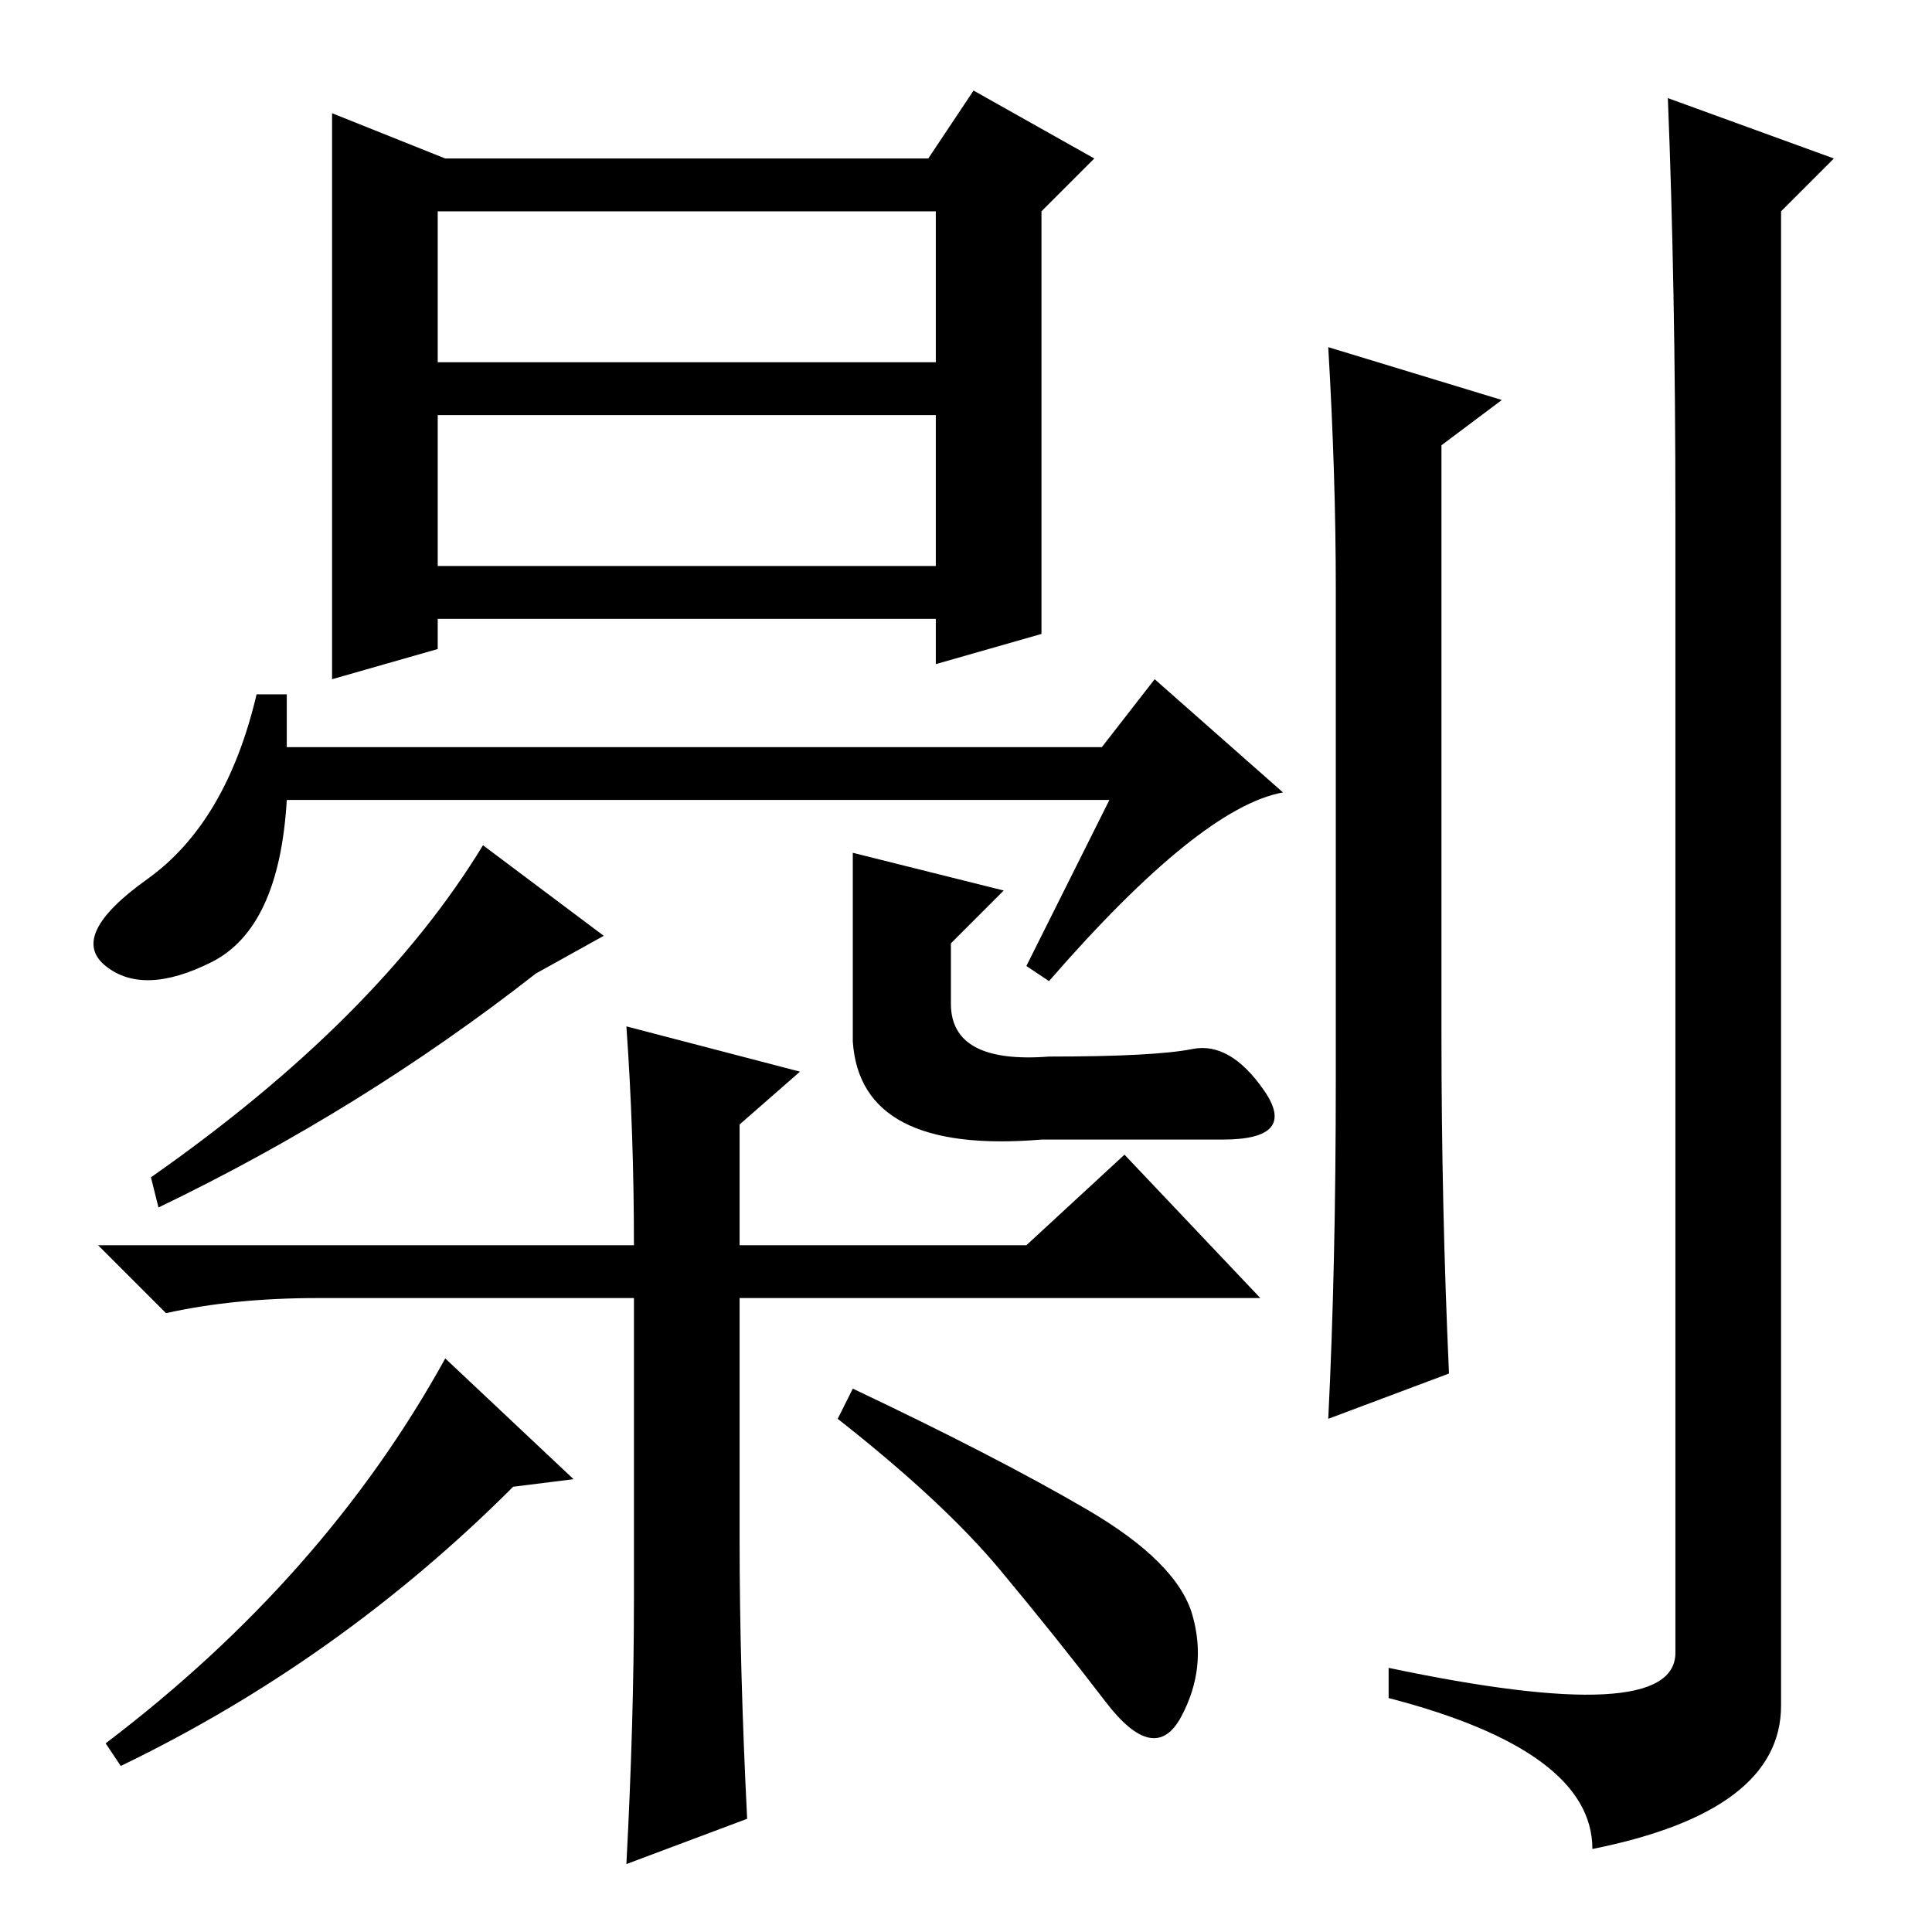 <?xml version="1.0" standalone="no"?>
<!DOCTYPE svg PUBLIC "-//W3C//DTD SVG 1.1//EN" "http://www.w3.org/Graphics/SVG/1.1/DTD/svg11.dtd" >
<svg xmlns="http://www.w3.org/2000/svg" xmlns:xlink="http://www.w3.org/1999/xlink" version="1.1" viewBox="0 -36 256 256">
  <g transform="matrix(1 0 0 -1 0 220)">
   <path fill="currentColor"
d="M59 235h64l6 9l16 -9l-7 -7v-56l-14 -4v6h-66v-4l-14 -4v75zM58 181h66v20h-66v-20zM58 208h66v20h-66v-20zM153 166l17 -15q-11 -2 -31 -25l-3 2l11 22h-109q-1 -17 -10 -21.5t-14 -0.5t5.5 11.5t14.5 24.5h4v-7h108zM71 127q-23 -18 -50 -31l-1 4q30 21 44 44l16 -12z
M199 203l-8 -6v-78q0 -23 1 -45l-16 -6q1 20 1 45v65q0 15 -1 32zM222 188q0 30 -1 55l22 -8l-7 -7v-198q0 -14 -25 -19q0 13 -27 20v4q38 -8 38 2v151zM113 143l20 -5l-7 -7v-8q0 -8 13 -7q14 0 19 1t9.5 -5.5t-5.5 -6.5h-24q-24 -2 -25 13v25zM76 60l-8 -1
q-23 -23 -52 -37l-2 3q29 22 45 51zM113 72q19 -9 31 -16t14 -14t-1.5 -13.5t-10 2t-14 17.5t-21.5 20zM98 73v-21q0 -17 1 -37l-16 -6q1 19 1 35v40h-42q-11 0 -20 -2l-9 9h71q0 15 -1 29l23 -6l-8 -7v-16h38l13 12l18 -19h-69v-6v-5z" />
  </g>

</svg>
